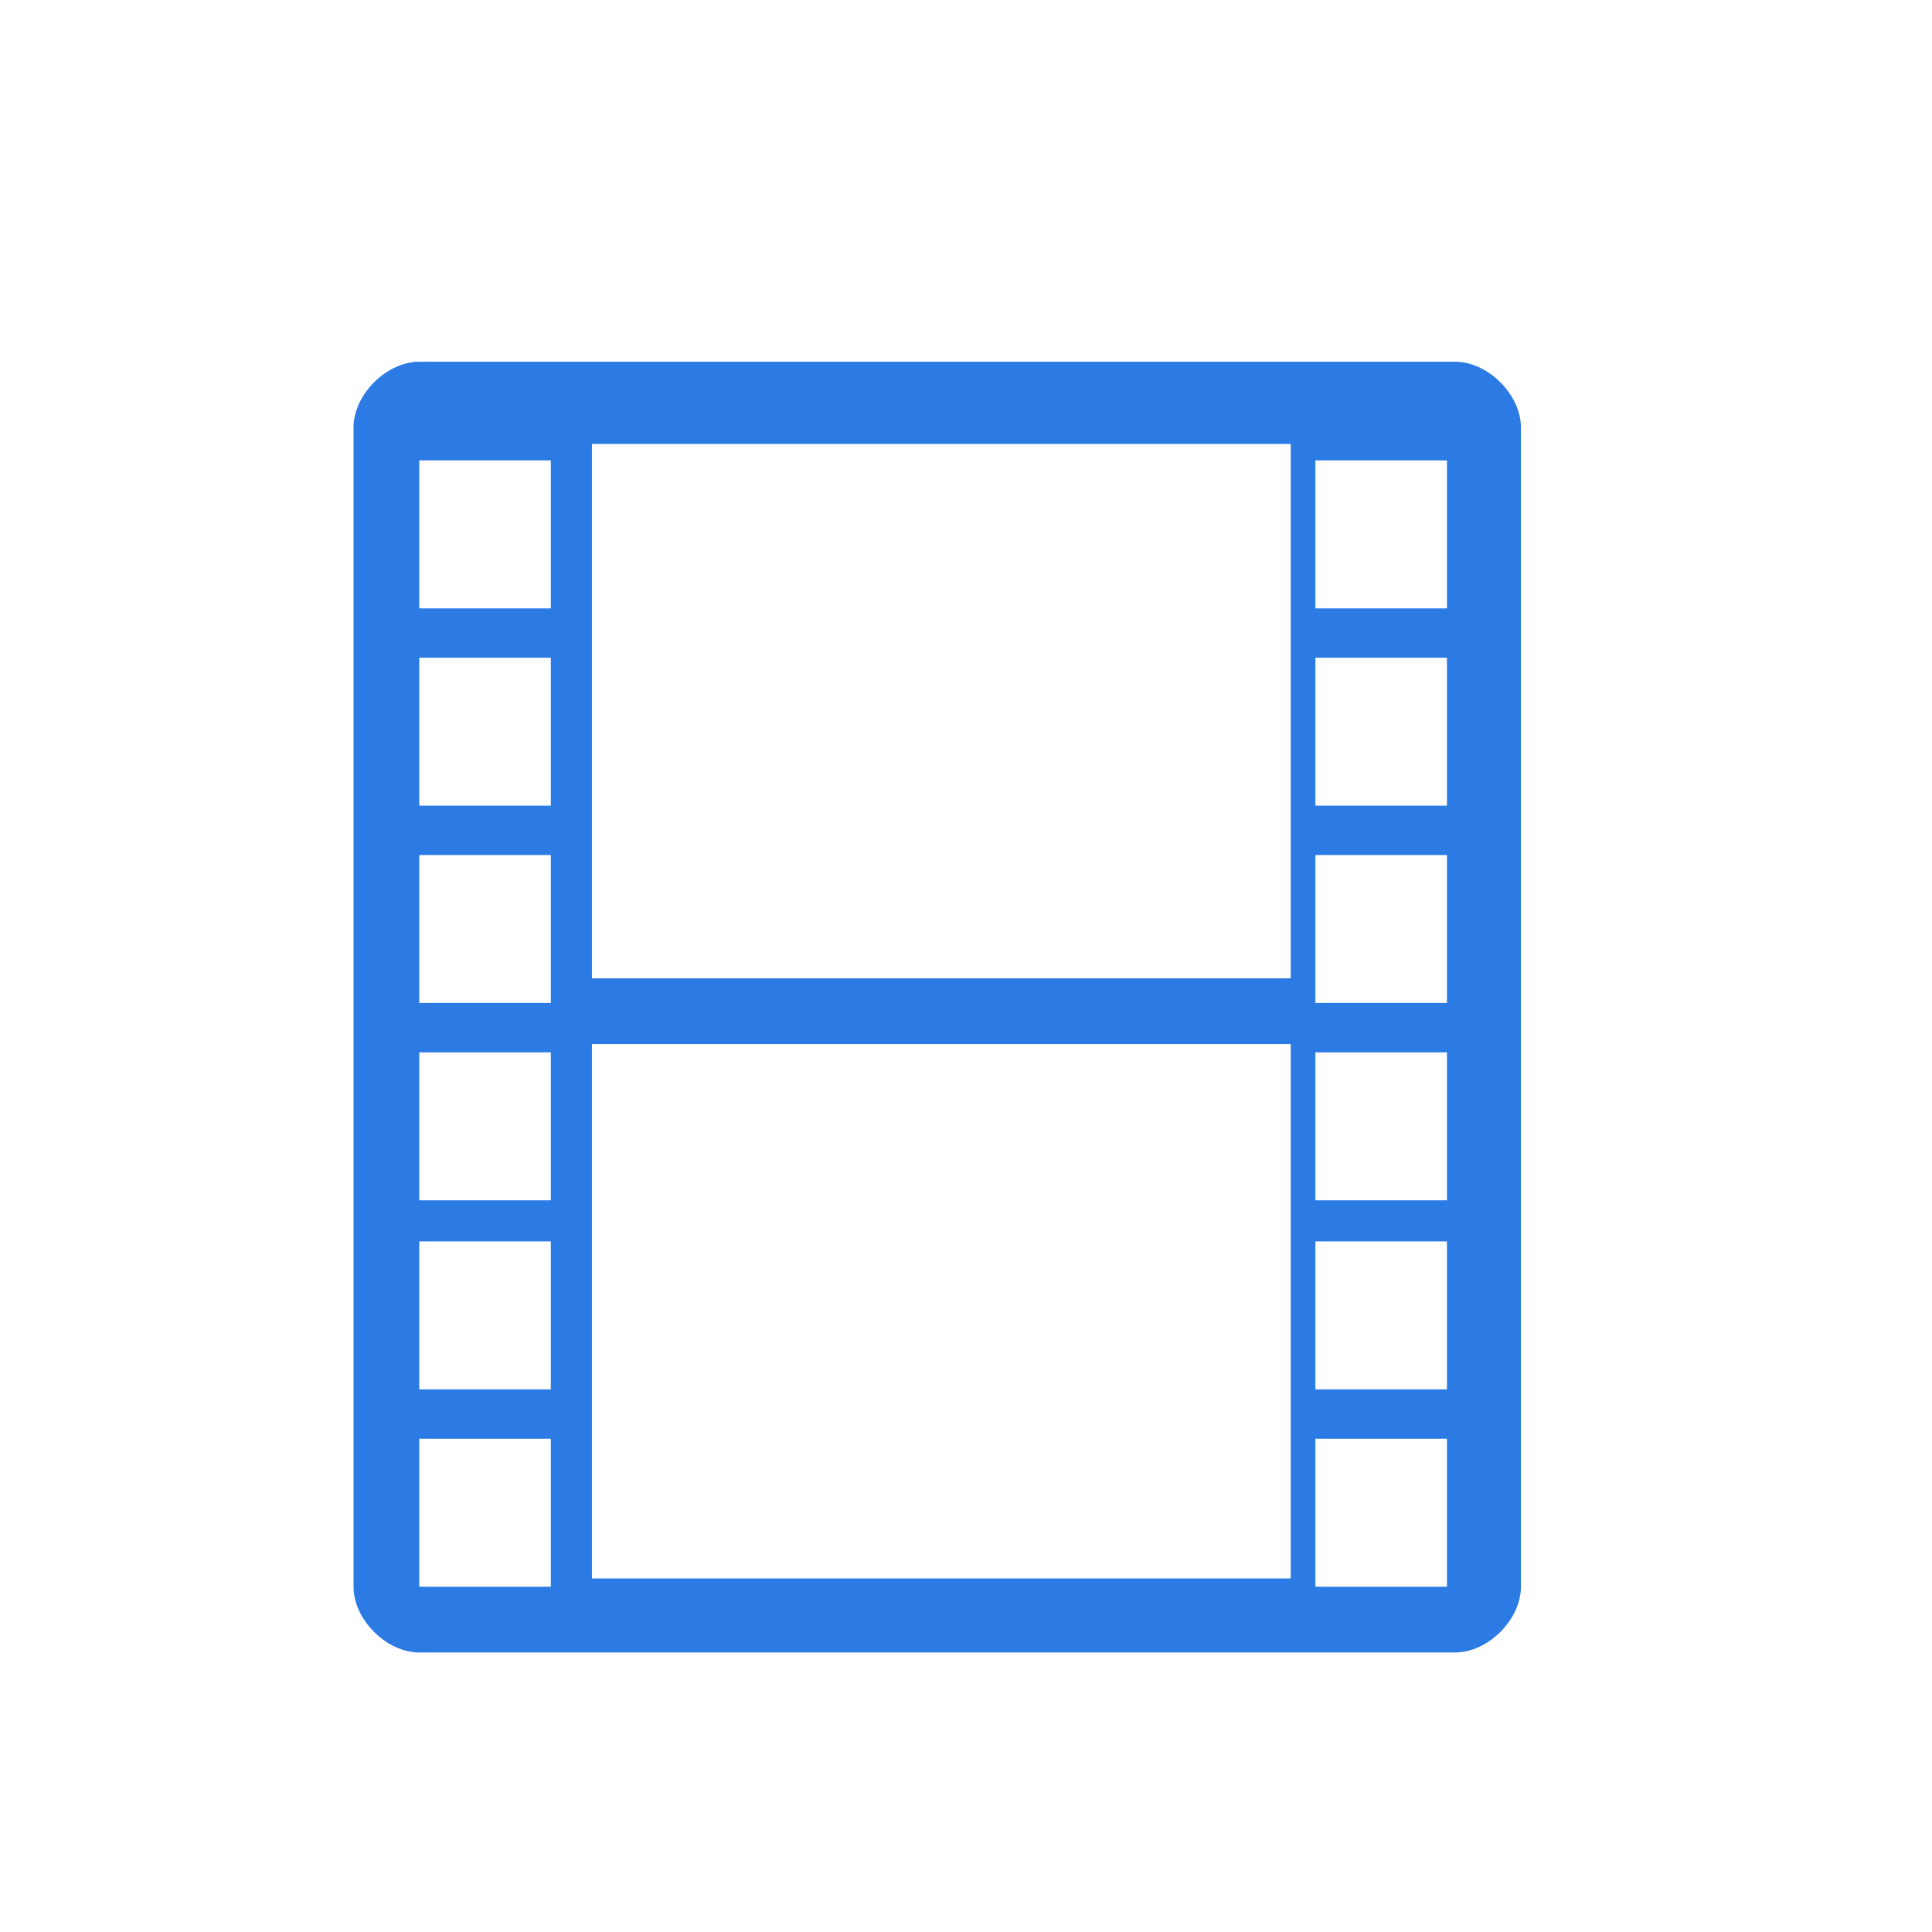 <?xml version="1.0" encoding="utf-8"?>
<!-- Generator: Adobe Illustrator 25.2.0, SVG Export Plug-In . SVG Version: 6.00 Build 0)  -->
<svg version="1.1" id="Layer_1" xmlns="http://www.w3.org/2000/svg" xmlns:xlink="http://www.w3.org/1999/xlink" x="0px" y="0px"
	 viewBox="0 0 23.5 23.5" style="enable-background:new 0 0 23.5 23.5;" xml:space="preserve">
<style type="text/css">
	.st0{fill:#2C7BE5;}
	.st1{fill:#FFFFFF;}
	.st2{fill-rule:evenodd;clip-rule:evenodd;fill:#2C7BE5;}
	.st3{fill:none;}
</style>
<g>
	<path class="st0" d="M18.5,19.3c0,0.4-0.4,0.8-0.8,0.8H5.1c-0.4,0-0.8-0.4-0.8-0.8V5.2c0-0.4,0.4-0.8,0.8-0.8h12.6
		c0.4,0,0.8,0.4,0.8,0.8V19.3z M15.6,5.4H7.2v6.5h8.5V5.4z M6.6,5.6H5.1v1.8h1.6V5.6z M6.6,8H5.1v1.8h1.6V8z M6.6,10.4H5.1v1.8h1.6
		V10.4z M6.6,12.8H5.1v1.8h1.6V12.8z M6.6,15.1H5.1v1.8h1.6V15.1z M6.6,17.5H5.1v1.8h1.6V17.5z M17.6,5.6h-1.6v1.8h1.6V5.6z M17.6,8
		h-1.6v1.8h1.6V8z M17.6,10.4h-1.6v1.8h1.6V10.4z M17.6,12.8h-1.6v1.8h1.6V12.8z M17.6,15.1h-1.6v1.8h1.6V15.1z M17.6,17.5h-1.6v1.8
		h1.6V17.5z M15.6,12.7H7.2v6.5h8.5V12.7z"/>
</g>
</svg>

